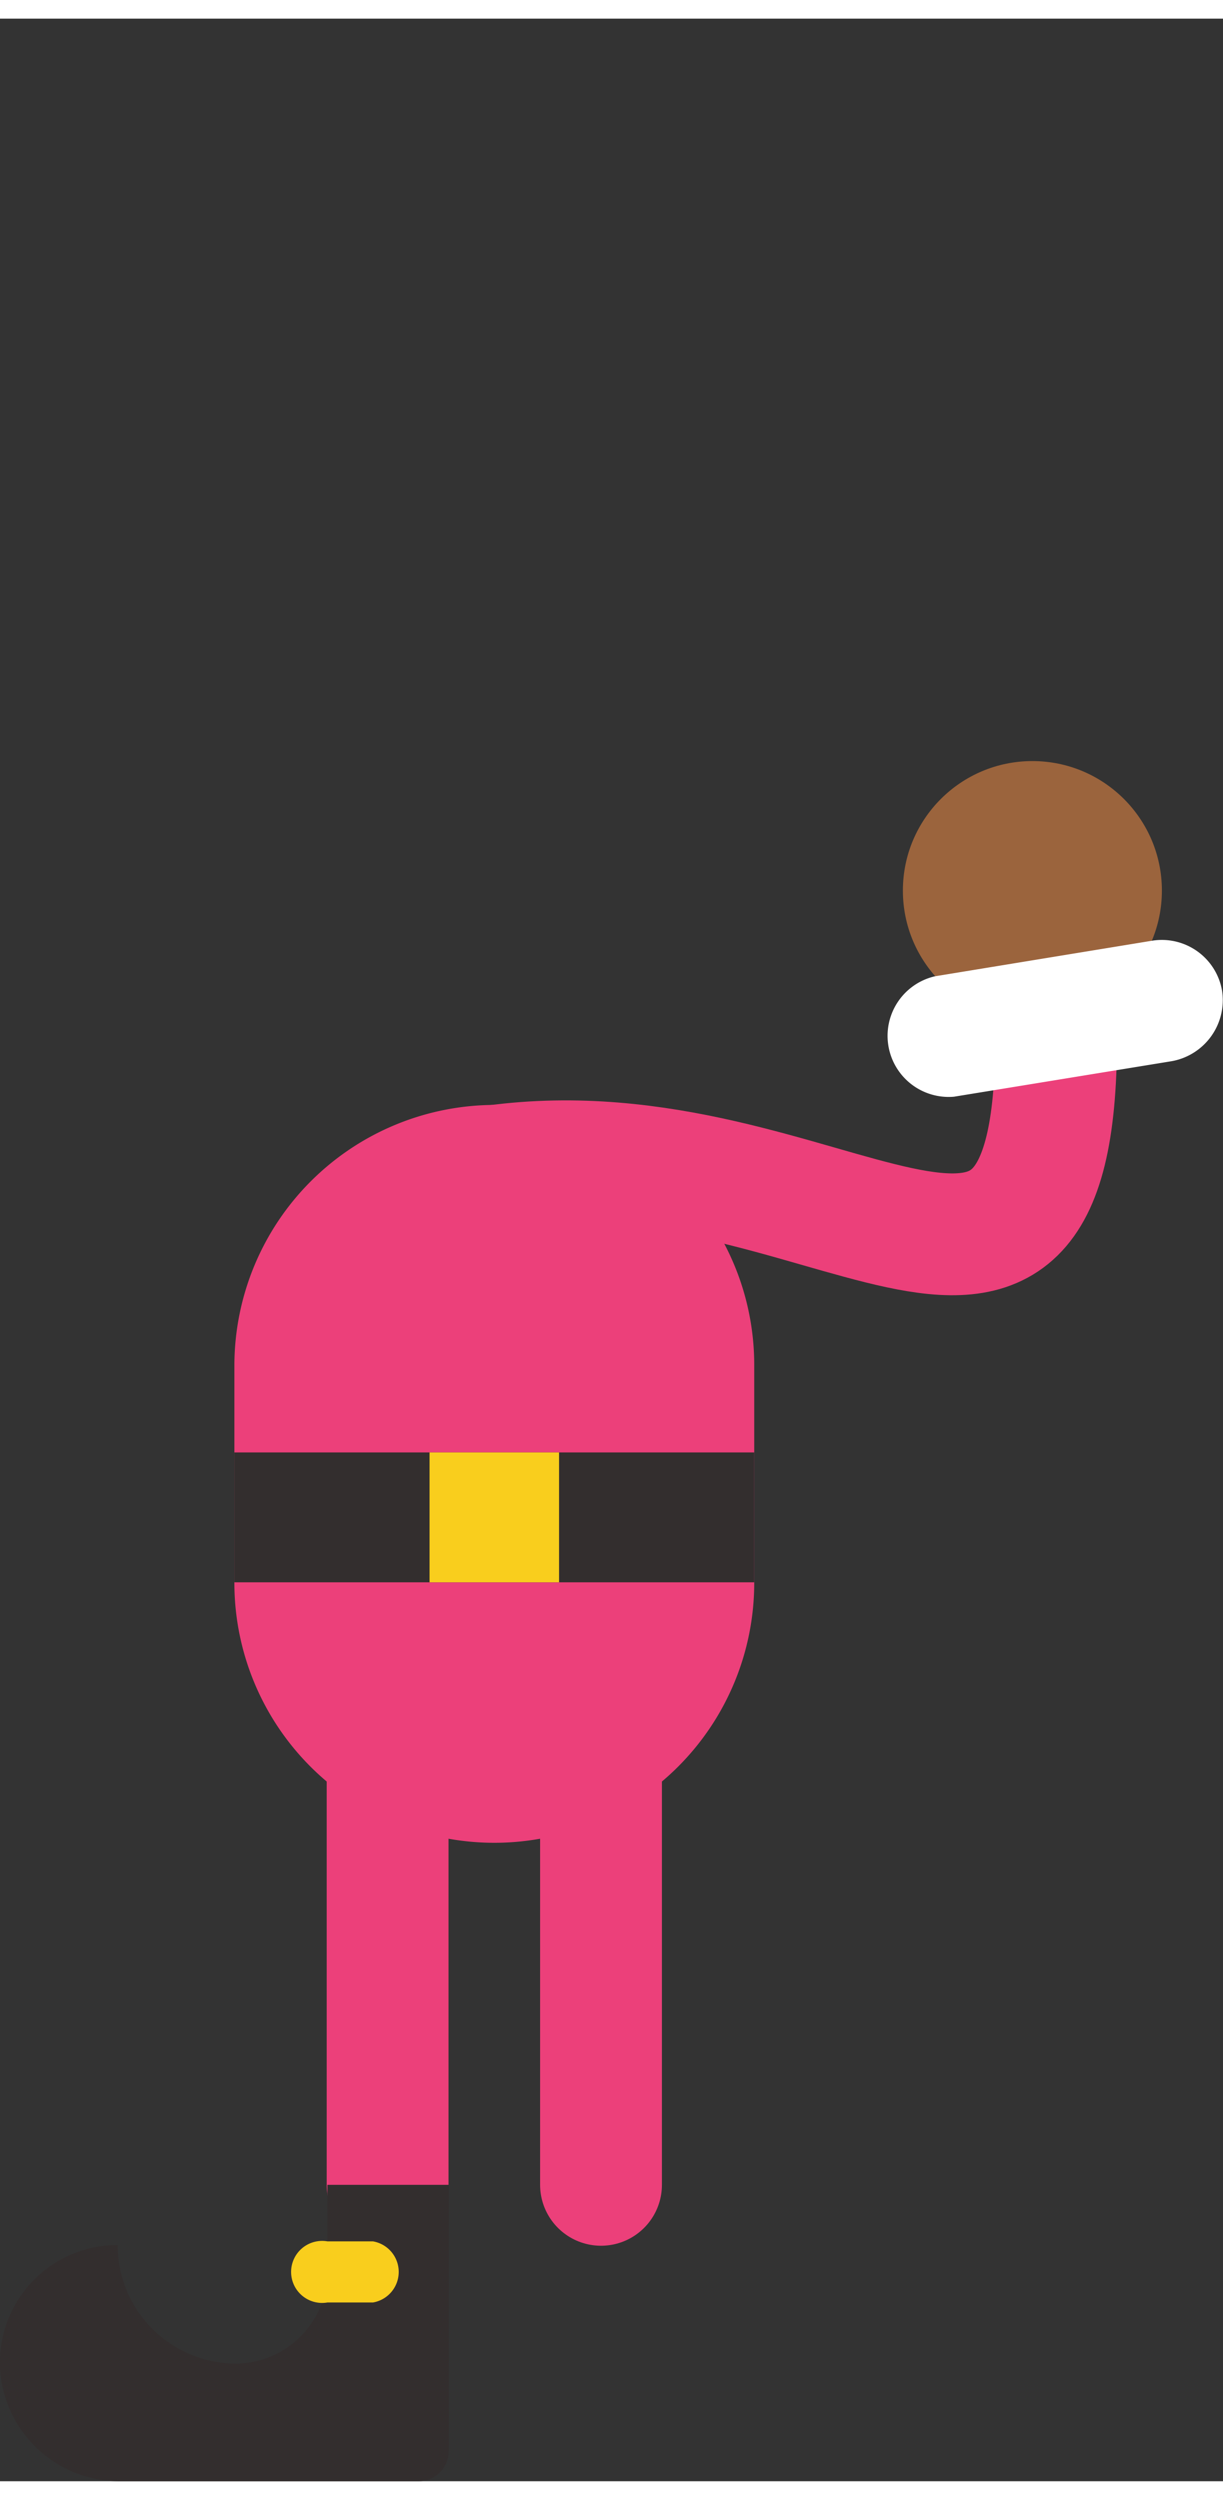 <svg xmlns="http://www.w3.org/2000/svg" width="132.1" height="270" viewBox="0 0 134.1 270"><rect x="0" y="0" width="134.1" height="270" fill="#333333" stroke="none"/><g><g data-name="Bell"><g><path fill="#ec407a" d="M42.5 184.9h23.4l-11.7-59.1-11.7 59.1z"/><path d="M54.2 119.1a28.6 28.6 0 0 0-28.5 28.5v23.9a28.5 28.5 0 0 0 57 0v-23.9a28.5 28.5 0 0 0-28.5-28.5z" fill="#ec407a"/><g><path fill="#332e2e" d="M25.7 157.2h57v14.24h-57z"/><path fill="#f9ce1d" d="M47.1 157.2h14.2v14.24H47.1z"/></g><g><path d="M54.2 125.8c36.3-4.9 61.6 27.6 61.6-14" fill="none" stroke="#ec407a" stroke-linecap="round" stroke-miterlimit="10" stroke-width="13.357"/><circle cx="113.2" cy="95.6" r="14.2" fill="#9b643d"/><path d="M134 106.6a6.7 6.7 0 0 0-7.7-5.5l-23.8 3.9a6.7 6.7 0 0 0 2.1 13.2l23.9-3.9a6.8 6.8 0 0 0 5.5-7.7z" fill="#fff"/></g><path d="M65.9 184.9v52.6" fill="none" stroke="#ec407a" stroke-linecap="round" stroke-miterlimit="10" stroke-width="13.357"/><g><path d="M42.5 184.9v52.6" fill="none" stroke="#ec407a" stroke-linecap="round" stroke-miterlimit="10" stroke-width="13.357"/><g><path d="M12.9 244.1a13 13 0 0 0 12.9 13 10.1 10.1 0 0 0 10.1-10v-9.6h13.3v29.2a3.3 3.3 0 0 1-3.3 3.3H13.2A13.1 13.1 0 0 1 0 257.5a12.9 12.9 0 0 1 12.9-13.4z" fill="#332e2e"/><path d="M35.9 250.4h5a3.4 3.4 0 0 0 0-6.7h-5a3.4 3.4 0 1 0 0 6.7z" fill="#f9ce1d"/></g></g></g></g></g></svg>